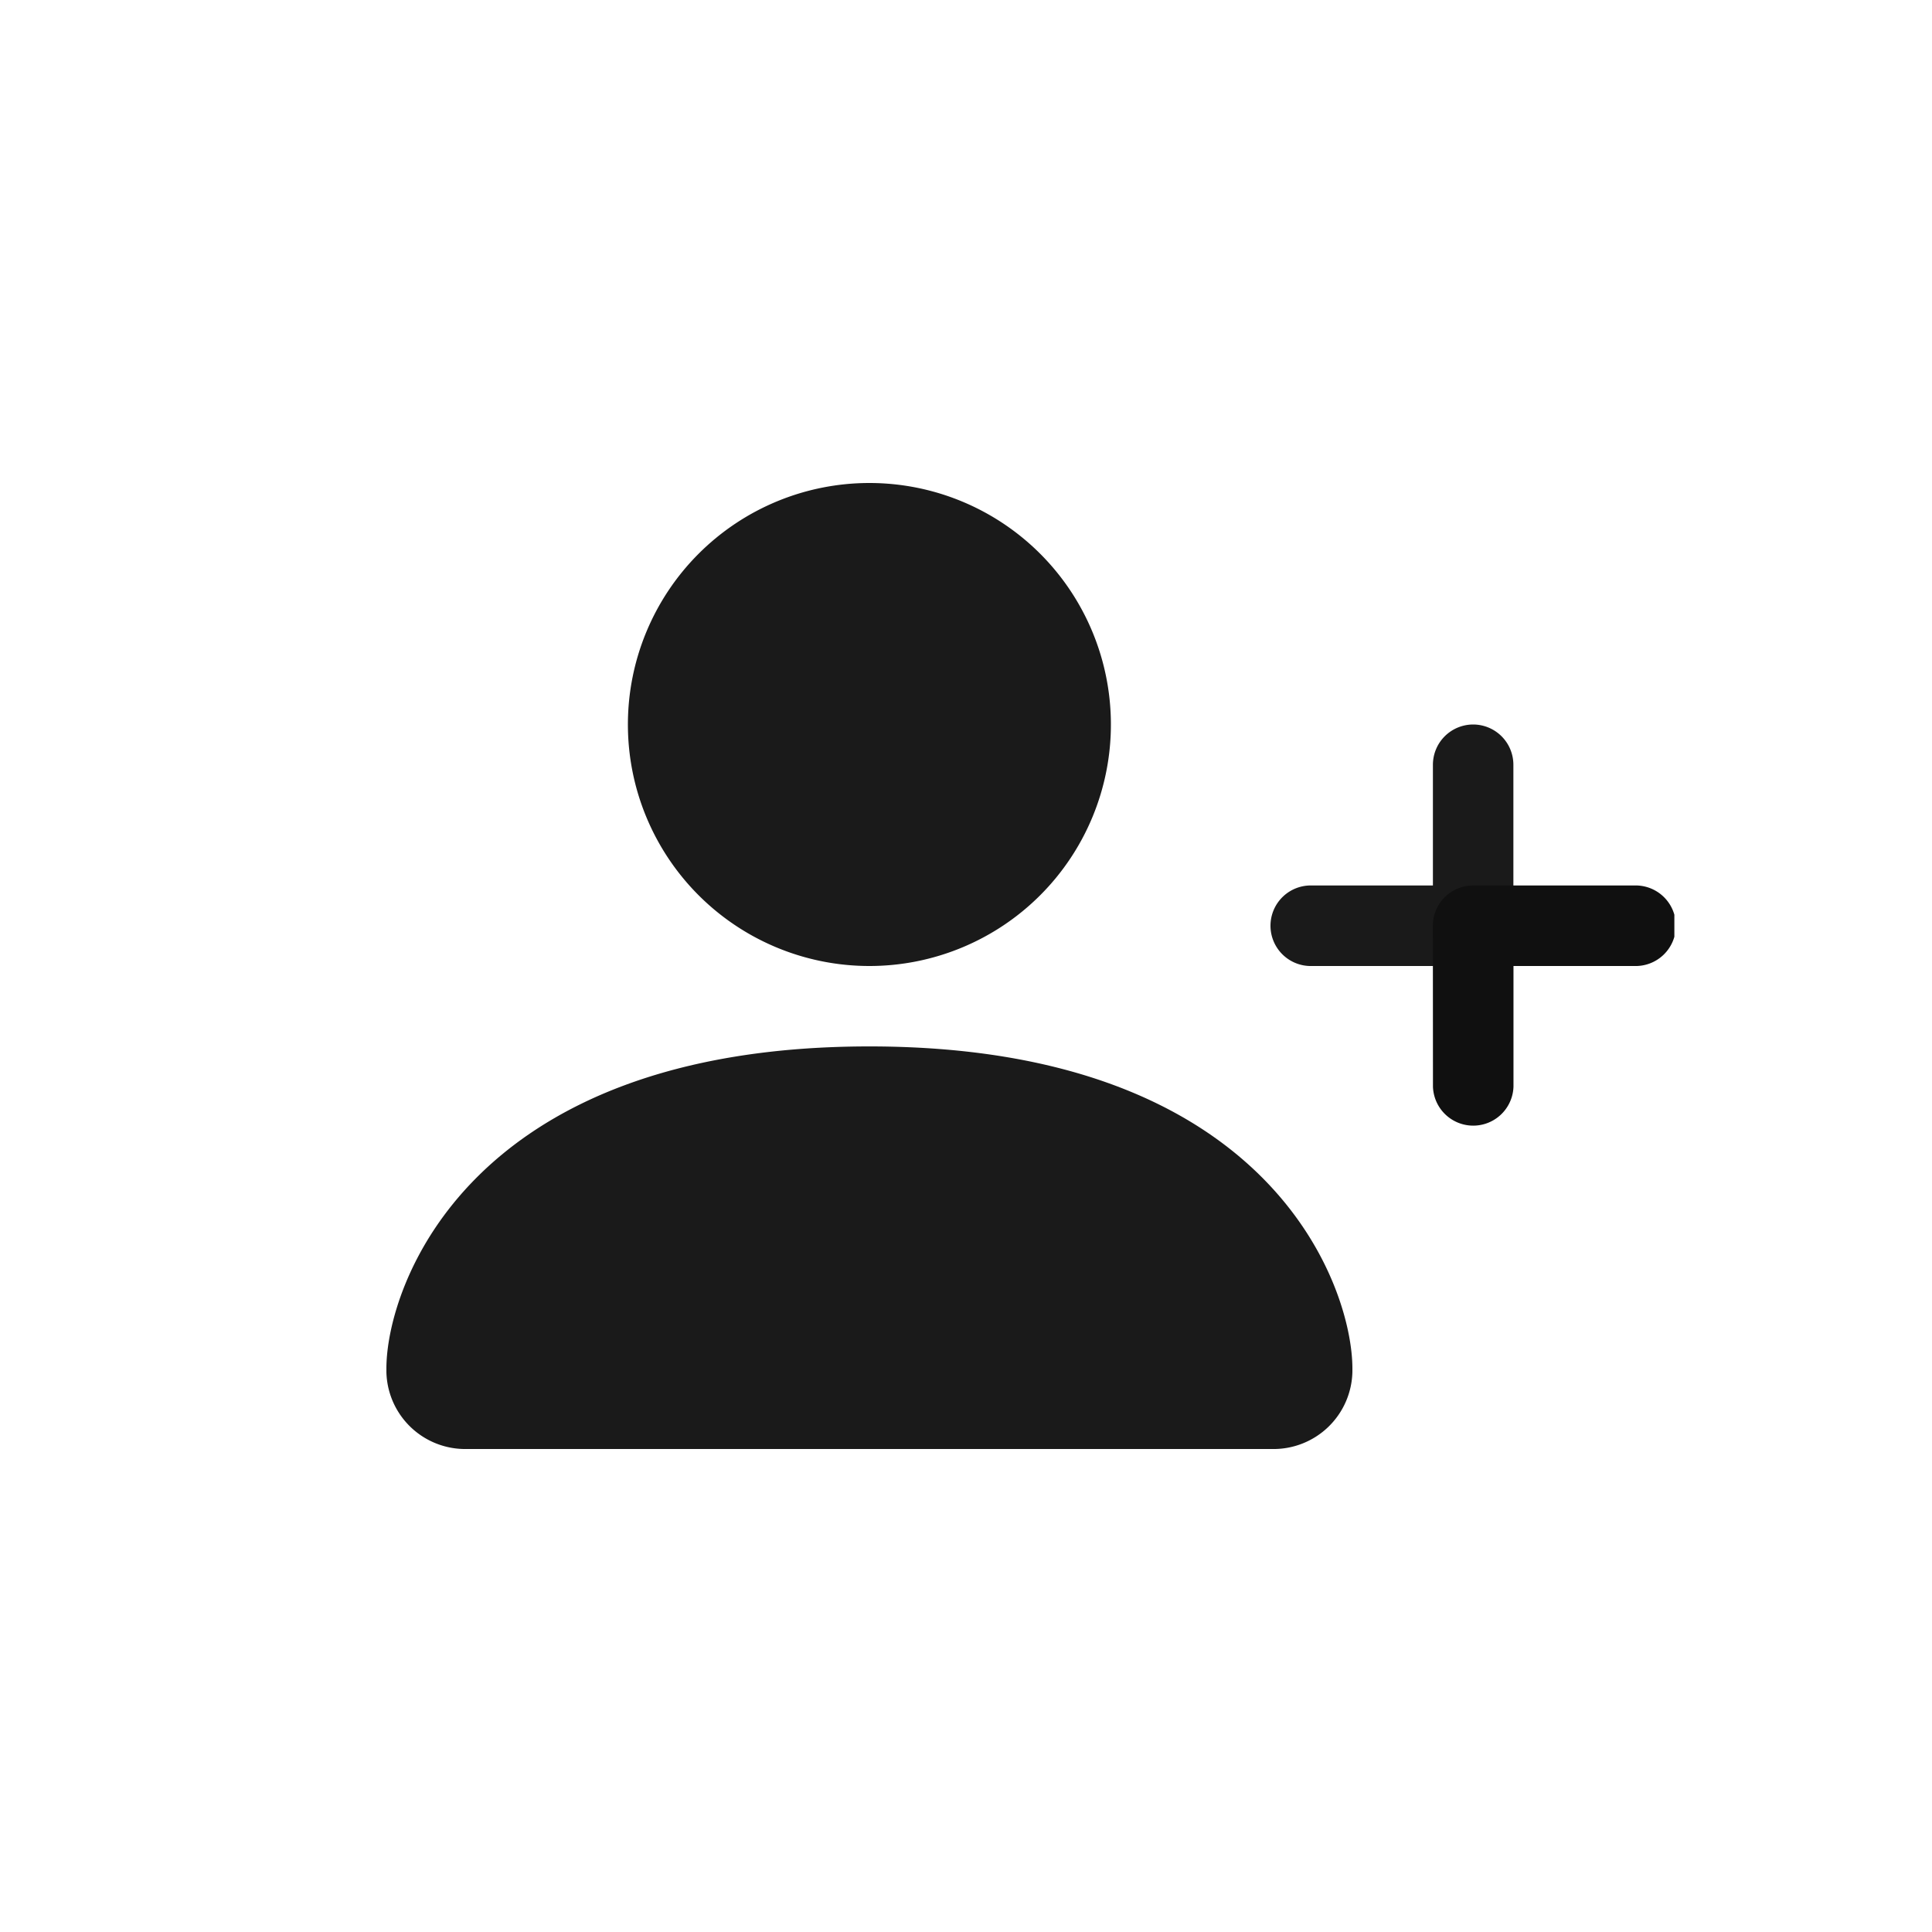 <svg xmlns="http://www.w3.org/2000/svg" xmlns:xlink="http://www.w3.org/1999/xlink" width="40" height="40" viewBox="0 0 40 40">
  <defs>
    <clipPath id="clip-path">
      <rect id="Rectangle_691" data-name="Rectangle 691" width="26.666" height="20" transform="translate(8 10)" fill="none"/>
    </clipPath>
  </defs>
  <g id="signup" transform="translate(-1793 -44)">
    <circle id="Ellipse_13" data-name="Ellipse 13" cx="20" cy="20" r="20" transform="translate(1793 44)" fill="none"/>
    <g id="Group_1441" data-name="Group 1441" transform="translate(1793 44)">
      <g id="Group_1440" data-name="Group 1440" clip-path="url(#clip-path)">
        <path id="Path_538" data-name="Path 538" d="M26.333,30A1.633,1.633,0,0,0,28,28.4v-.069c0-1.666-1.667-6.666-10-6.666s-10,5-10,6.666A1.632,1.632,0,0,0,9.6,30H26.333ZM23,15a5,5,0,1,1-5-5,5,5,0,0,1,5,5m7.5,0a.834.834,0,0,1,.833.833v3.334A.834.834,0,0,1,30.5,20H27.167a.834.834,0,1,1,0-1.667h2.5v-2.5A.834.834,0,0,1,30.5,15" fill="#1a1a1a" fill-rule="evenodd"/>
        <path id="Path_539" data-name="Path 539" d="M29.666,19.166a.834.834,0,0,1,.833-.833h3.336a.834.834,0,1,1,0,1.667h-2.5v2.5a.834.834,0,0,1-1.667,0Z" fill="#101010" fill-rule="evenodd"/>
      </g>
    </g>
  </g>
</svg>

